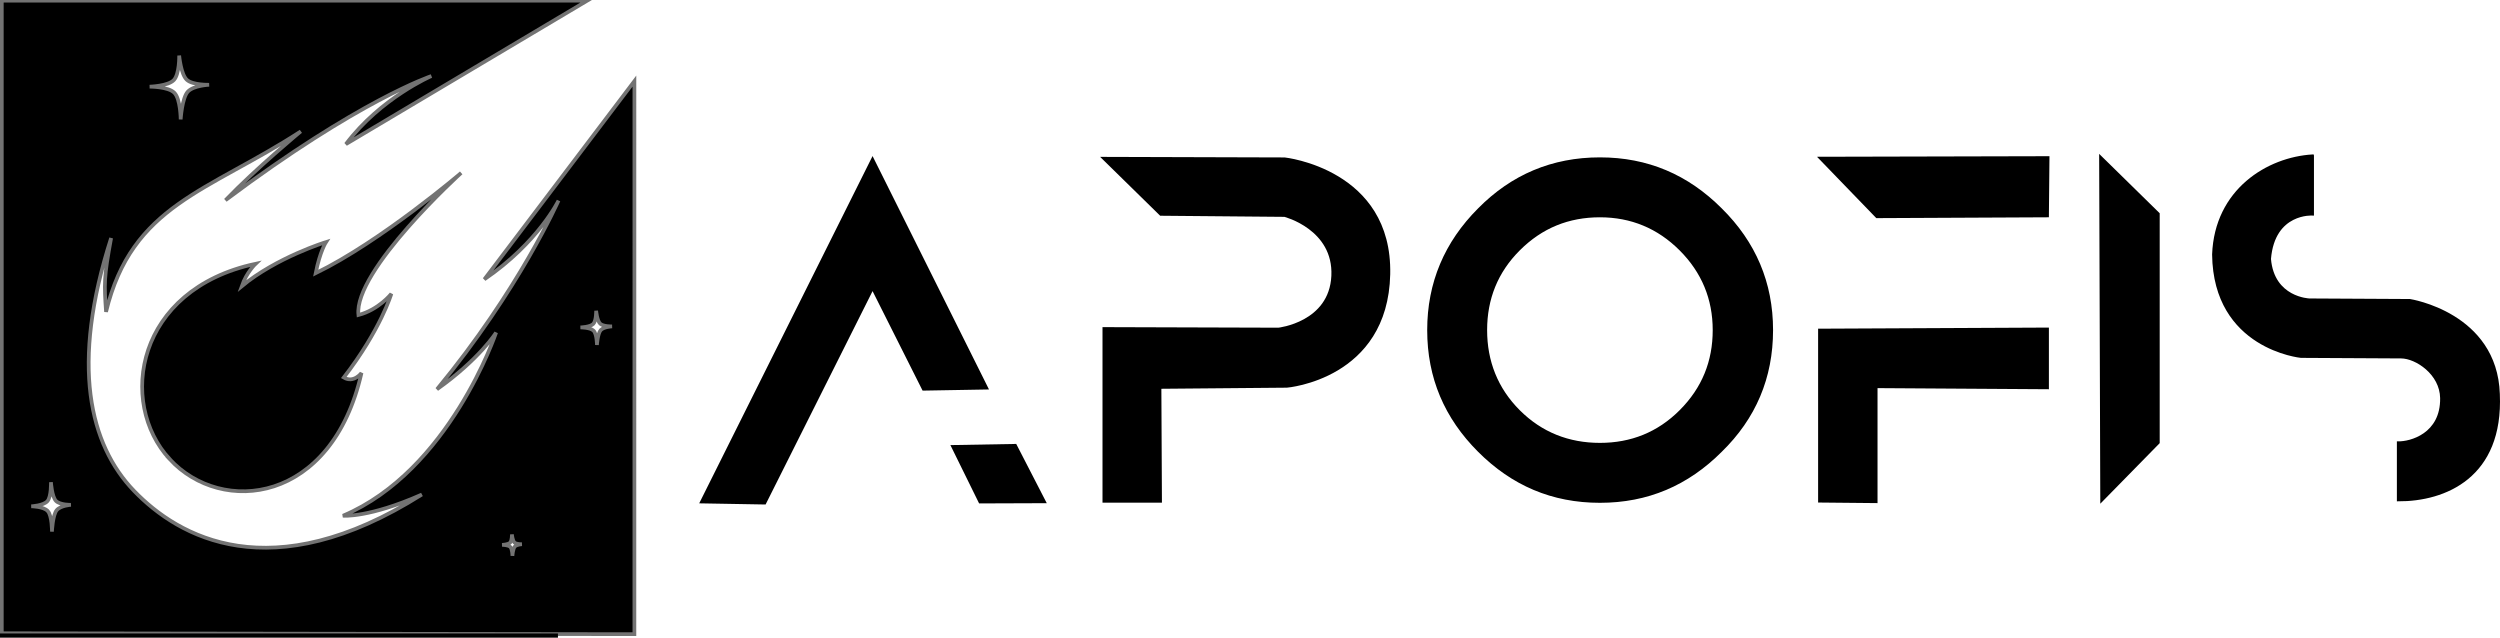 <?xml version="1.0" encoding="UTF-8" standalone="no"?>
<!-- Created with Inkscape (http://www.inkscape.org/) -->

<svg
   xmlns:dc="http://purl.org/dc/elements/1.1/"
   xmlns:cc="http://creativecommons.org/ns#"
   xmlns:rdf="http://www.w3.org/1999/02/22-rdf-syntax-ns#"
   xmlns:svg="http://www.w3.org/2000/svg"
   xmlns="http://www.w3.org/2000/svg"
   xmlns:sodipodi="http://sodipodi.sourceforge.net/DTD/sodipodi-0.dtd"
   xmlns:inkscape="http://www.inkscape.org/namespaces/inkscape"
   width="201.074mm"
   height="51.29mm"
   viewBox="0 0 201.074 51.29"
   version="1.1"
   id="svg8"
   inkscape:version="0.92.5 (2060ec1f9f, 2020-04-08)"
   sodipodi:docname="LOGO-COMPLETO-NEGRO.svg">
  <defs
     id="defs2" />
  <sodipodi:namedview
     id="base"
     pagecolor="#ffffff"
     bordercolor="#666666"
     borderopacity="1.0"
     inkscape:pageopacity="0.0"
     inkscape:pageshadow="2"
     inkscape:zoom="0.97570549"
     inkscape:cx="352.00542"
     inkscape:cy="7.5850807"
     inkscape:document-units="mm"
     inkscape:current-layer="g1689"
     showgrid="false"
     showguides="false"
     inkscape:guide-bbox="true"
     inkscape:window-width="1920"
     inkscape:window-height="1019"
     inkscape:window-x="0"
     inkscape:window-y="30"
     inkscape:window-maximized="1">
    <sodipodi:guide
       position="-104.874,-21.686"
       orientation="0,1"
       id="guide815"
       inkscape:locked="false" />
    <sodipodi:guide
       position="-0.414,-31.368"
       orientation="1,0"
       id="guide817"
       inkscape:locked="false" />
    <sodipodi:guide
       position="-26.682,-121.581"
       orientation="0,1"
       id="guide819"
       inkscape:locked="false" />
    <sodipodi:guide
       position="-100.414,-11.875"
       orientation="1,0"
       id="guide821"
       inkscape:locked="false" />
    <sodipodi:guide
       position="-90.415,-31.319"
       orientation="1,0"
       id="guide823"
       inkscape:locked="false" />
    <sodipodi:guide
       position="-22.415,-31.581"
       orientation="0,1"
       id="guide825"
       inkscape:locked="false" />
    <sodipodi:guide
       position="-10.413,-104.501"
       orientation="1,0"
       id="guide827"
       inkscape:locked="false" />
    <sodipodi:guide
       position="-25.686,-112.37"
       orientation="0,1"
       id="guide829"
       inkscape:locked="false" />
  </sodipodi:namedview>
  <g
     inkscape:label="Capa 1"
     inkscape:groupmode="layer"
     id="layer1"
     style="display:inline"
     transform="translate(-100.414,-124.129)" />
  <g
     inkscape:groupmode="layer"
     id="layer2"
     inkscape:label="Capa 2"
     transform="translate(-100.414,-124.129)">
    <g
       id="g1689"
       style="stroke:#737373;stroke-width:0.3;stroke-miterlimit:4;stroke-dasharray:none;stroke-opacity:1">
      <g
         transform="translate(0.122,0.1)"
         id="g920"
         style="fill:#000000;fill-opacity:1;stroke:#737373;stroke-width:0.3;stroke-miterlimit:4;stroke-dasharray:none;stroke-opacity:1">
        <g
           id="g1742-3"
           style="fill:#000000;fill-opacity:1;stroke:#737373;stroke-width:0.3;stroke-miterlimit:4;stroke-dasharray:none;stroke-opacity:1"
           transform="translate(4.199,-99.385)">
          <g
             style="display:inline;fill:#000000;fill-opacity:1;stroke:#737373;stroke-width:0.471;stroke-miterlimit:4;stroke-dasharray:none;stroke-opacity:1"
             transform="matrix(0.636,0,0,0.636,89.878,91.815)"
             id="g1672-6">
            <path
               style="fill:#000000;fill-opacity:1;stroke:#737373;stroke-width:0.471;stroke-linecap:butt;stroke-linejoin:miter;stroke-miterlimit:4;stroke-dasharray:none;stroke-opacity:1"
               d="m 31.229,264.978 c -6.6,-7.165 -4.257,-21.464 10.863,-24.703 0,0 -1.126,1.056 -1.751,2.839 4.396,-3.649 10.657,-5.585 10.657,-5.585 0,0 -0.757,1.158 -1.304,3.936 8.259,-4.019 18.398,-12.684 18.398,-12.684 0,0 -13.621,12.365 -12.992,17.974 2.571,-0.671 4.163,-2.689 4.163,-2.689 0,0 -1.34,4.531 -6.02,10.593 1.277,0.753 2.245,-0.583 2.245,-0.583 -3.749,16.548 -17.659,18.067 -24.26,10.902 z"
               id="path897-7"
               inkscape:connector-curvature="0"
               sodipodi:nodetypes="zcccccccccz" />
            <path
               style="display:inline;fill:#000000;fill-opacity:1;stroke:#737373;stroke-width:0.471;stroke-linecap:butt;stroke-linejoin:miter;stroke-miterlimit:4;stroke-dasharray:none;stroke-opacity:1"
               d="m 87.183,248.194 c 0,0 -1.106,0.031 -1.507,-0.338 -0.401,-0.37 -0.514,-1.65 -0.514,-1.65 0,0 0.03,1.256 -0.359,1.668 -0.389,0.412 -1.633,0.448 -1.633,0.448 0,0 1.25,-0.008 1.669,0.416 0.419,0.425 0.424,1.808 0.424,1.808 0,0 0.09,-1.47 0.485,-1.89 0.395,-0.42 1.435,-0.463 1.435,-0.463 m -12.609,29.028 c 0,0 0.057,-0.925 0.306,-1.19 0.249,-0.264 0.903,-0.291 0.903,-0.291 0,0 -0.696,0.02 -0.949,-0.213 -0.252,-0.233 -0.324,-1.038 -0.324,-1.038 0,0 0.019,0.791 -0.226,1.05 -0.245,0.259 -1.028,0.282 -1.028,0.282 0,0 0.787,-0.005 1.051,0.262 0.263,0.267 0.267,1.138 0.267,1.138 m 15.426,9.892 -80.001,-0.115 v -79.999 l 74.033,-1e-4 -30.518,18.145 c 4.421,-5.864 10.81,-8.611 10.81,-8.611 0,0 -9.121,3.015 -26.036,15.702 3.903,-4.059 9.522,-8.704 9.522,-8.704 -11.718,7.626 -21.369,9.269 -24.627,22.824 -0.241,-3.544 -0.285,-4.324 0.643,-9.336 -5.176,16.071 -2.72,26.143 2.901,31.98 5.621,5.837 17.305,12.504 36.393,0.455 -6.701,2.976 -9.974,2.682 -9.974,2.682 13.485,-5.697 19.364,-23.164 19.364,-23.164 0,0 -2.102,3.363 -7.476,7.172 10.422,-12.625 15.371,-23.865 15.371,-23.865 0,0 -2.554,5.297 -9.379,9.96 l 18.975,-25.066 z M 15.812,271.545 c 0.547,0.592 0.53,2.609 0.53,2.609 0,0 0.092,-2.135 0.607,-2.727 0.516,-0.592 1.795,-0.668 1.795,-0.668 0,0 -1.363,0.029 -1.886,-0.488 -0.523,-0.517 -0.643,-2.38 -0.643,-2.38 0,0 0.058,1.833 -0.45,2.406 -0.507,0.573 -2.043,0.647 -2.043,0.647 0,0 1.542,0.009 2.088,0.601 z M 32.432,213.933 c 0,0 0.055,2.339 -0.675,3.108 -0.729,0.769 -3.066,0.835 -3.066,0.835 0,0 2.349,-0.017 3.133,0.776 0.784,0.793 0.796,3.369 0.796,3.369 0,0 0.171,-2.739 0.911,-3.522 0.74,-0.783 2.694,-0.862 2.694,-0.862 0,0 -2.078,0.06 -2.829,-0.63 -0.751,-0.69 -0.965,-3.074 -0.965,-3.074"
               id="path1547-5-6-5"
               inkscape:connector-curvature="0"
               sodipodi:nodetypes="czczczczcczczczczccccccccccczcscccccczczczczczczczczczc"
               clip-path="none" />
          </g>
        </g>
      </g>
      <path
         style="font-style:normal;font-variant:normal;font-weight:normal;font-stretch:normal;font-size:25.4px;line-height:1.25;font-family:'Moon 2.0';-inkscape-font-specification:'Moon 2.0, Normal';font-variant-ligatures:normal;font-variant-caps:normal;font-variant-numeric:normal;text-align:start;letter-spacing:0px;word-spacing:0px;writing-mode:lr-tb;text-anchor:start;fill:#000000;fill-opacity:1;stroke:#000000;stroke-width:0.2;stroke-miterlimit:4;stroke-dasharray:none;stroke-opacity:1"
         d="m 229.095,136.886 c -3.827,0 -7.068,1.379 -9.723,4.069 -2.689,2.689 -4.069,5.931 -4.069,9.723 0,3.827 1.379,7.034 4.069,9.723 2.689,2.689 5.896,4.069 9.723,4.069 3.827,0 7.034,-1.379 9.723,-4.069 2.724,-2.655 4.103,-5.896 4.103,-9.723 0,-3.793 -1.379,-7.034 -4.103,-9.723 -2.689,-2.689 -5.896,-4.069 -9.723,-4.069 z m 0,4.62 c 2.517,0 4.689,0.897 6.482,2.69 1.793,1.793 2.69,3.965 2.69,6.482 0,2.517 -0.862,4.689 -2.69,6.516 -1.793,1.793 -3.965,2.655 -6.482,2.655 -2.517,0 -4.724,-0.862 -6.517,-2.655 -1.793,-1.793 -2.655,-3.999 -2.655,-6.516 0,-2.517 0.862,-4.69 2.655,-6.482 1.827,-1.827 4,-2.69 6.517,-2.69 z"
         id="text841-93"
         inkscape:connector-curvature="0" />
      <path
         style="fill:#000000;fill-opacity:1;stroke:#000000;stroke-width:0.2;stroke-linecap:butt;stroke-linejoin:miter;stroke-miterlimit:4;stroke-dasharray:none;stroke-opacity:1"
         d="m 177.014,160.025 2.212,4.494 5.215,-0.019 -2.353,-4.565 z m 2.784,-4.669 -9.204,-18.452 -13.783,27.611 5.118,0.09 8.665,-17.285 4.085,8.126 z"
         id="path893"
         inkscape:connector-curvature="0"
         sodipodi:nodetypes="cccccccccccc" />
      <path
         style="fill:#000000;fill-opacity:1;stroke:#000000;stroke-width:0.2;stroke-linecap:butt;stroke-linejoin:miter;stroke-miterlimit:4;stroke-dasharray:none;stroke-opacity:1"
         d="m 189.188,164.458 v -13.918 l 14.052,0.045 c 0,0 4.175,-0.449 4.355,-4.265 0.18,-3.816 -3.861,-4.849 -3.861,-4.849 l -9.967,-0.09 -4.624,-4.534 14.591,0.045 c 0,0 8.575,0.92 8.395,9.293 -0.18,8.373 -8.216,9.024 -8.216,9.024 l -10.191,0.09 0.045,9.159 z"
         id="path895"
         inkscape:connector-curvature="0"
         sodipodi:nodetypes="cccccccczcccc" />
      <path
         style="fill:#000000;fill-opacity:1;stroke:#000000;stroke-width:0.2;stroke-linecap:butt;stroke-linejoin:miter;stroke-miterlimit:4;stroke-dasharray:none;stroke-opacity:1"
         d="m 246.744,150.665 v 13.783 l 4.579,0.045 v -9.248 l 13.783,0.09 v -4.759 z m 18.362,-9.159 0.045,-4.714 -18.362,0.045 4.579,4.736 z"
         id="path923"
         inkscape:connector-curvature="0"
         sodipodi:nodetypes="cccccccccccc" />
      <path
         style="fill:#000000;fill-opacity:1;stroke:#000000;stroke-width:0.2;stroke-linecap:butt;stroke-linejoin:miter;stroke-miterlimit:4;stroke-dasharray:none;stroke-opacity:1"
         d="m 269.349,136.743 0.09,27.656 4.579,-4.669 v -18.407 z"
         id="path925"
         inkscape:connector-curvature="0" />
      <path
         style="fill:#000000;fill-opacity:1;stroke:#000000;stroke-width:0.2;stroke-linecap:butt;stroke-linejoin:miter;stroke-miterlimit:4;stroke-dasharray:none;stroke-opacity:1"
         d="m 286.425,136.651 v 4.714 c 0,0 -3.143,-0.224 -3.457,3.592 0.269,3.188 3.188,3.277 3.188,3.277 l 8.081,0.045 c 0,0 6.927,1.069 7.138,7.542 0.293,6.648 -4.309,8.545 -8.081,8.53 l 4e-5,-4.624 c 0.976,0.025 3.523,-0.639 3.479,-3.58 -0.029,-1.972 -2.024,-3.283 -3.232,-3.289 l -8.059,-0.045 c 0,0 -6.962,-0.673 -7.049,-8.216 0.196,-5.182 4.388,-7.738 7.991,-7.947 z"
         id="path927"
         inkscape:connector-curvature="0"
         sodipodi:nodetypes="ccccccccsccccc" />
    </g>
    <flowRoot
       xml:space="preserve"
       id="flowRoot1729"
       style="font-style:normal;font-variant:normal;font-weight:normal;font-stretch:normal;font-size:24px;line-height:1.25;font-family:'Moon 2.0';-inkscape-font-specification:'Moon 2.0, Normal';font-variant-ligatures:normal;font-variant-caps:normal;font-variant-numeric:normal;text-align:start;letter-spacing:0px;word-spacing:0px;writing-mode:lr-tb;text-anchor:start;fill:#000000;fill-opacity:1;stroke:none"
       transform="matrix(0.265,0,0,0.265,62.091,200.596)"><flowRegion
         id="flowRegion1731"><rect
           id="rect1733"
           width="401.637"
           height="528.916"
           x="-87.681"
           y="-96.296" /></flowRegion><flowPara
         id="flowPara1735" /></flowRoot>  </g>
  <g
     inkscape:groupmode="layer"
     id="layer3"
     inkscape:label="Capa 3"
     transform="translate(-100.414,-124.129)" />
  <g
     inkscape:groupmode="layer"
     id="layer4"
     inkscape:label="Capa 4"
     transform="translate(-100.414,-124.129)" />
</svg>
